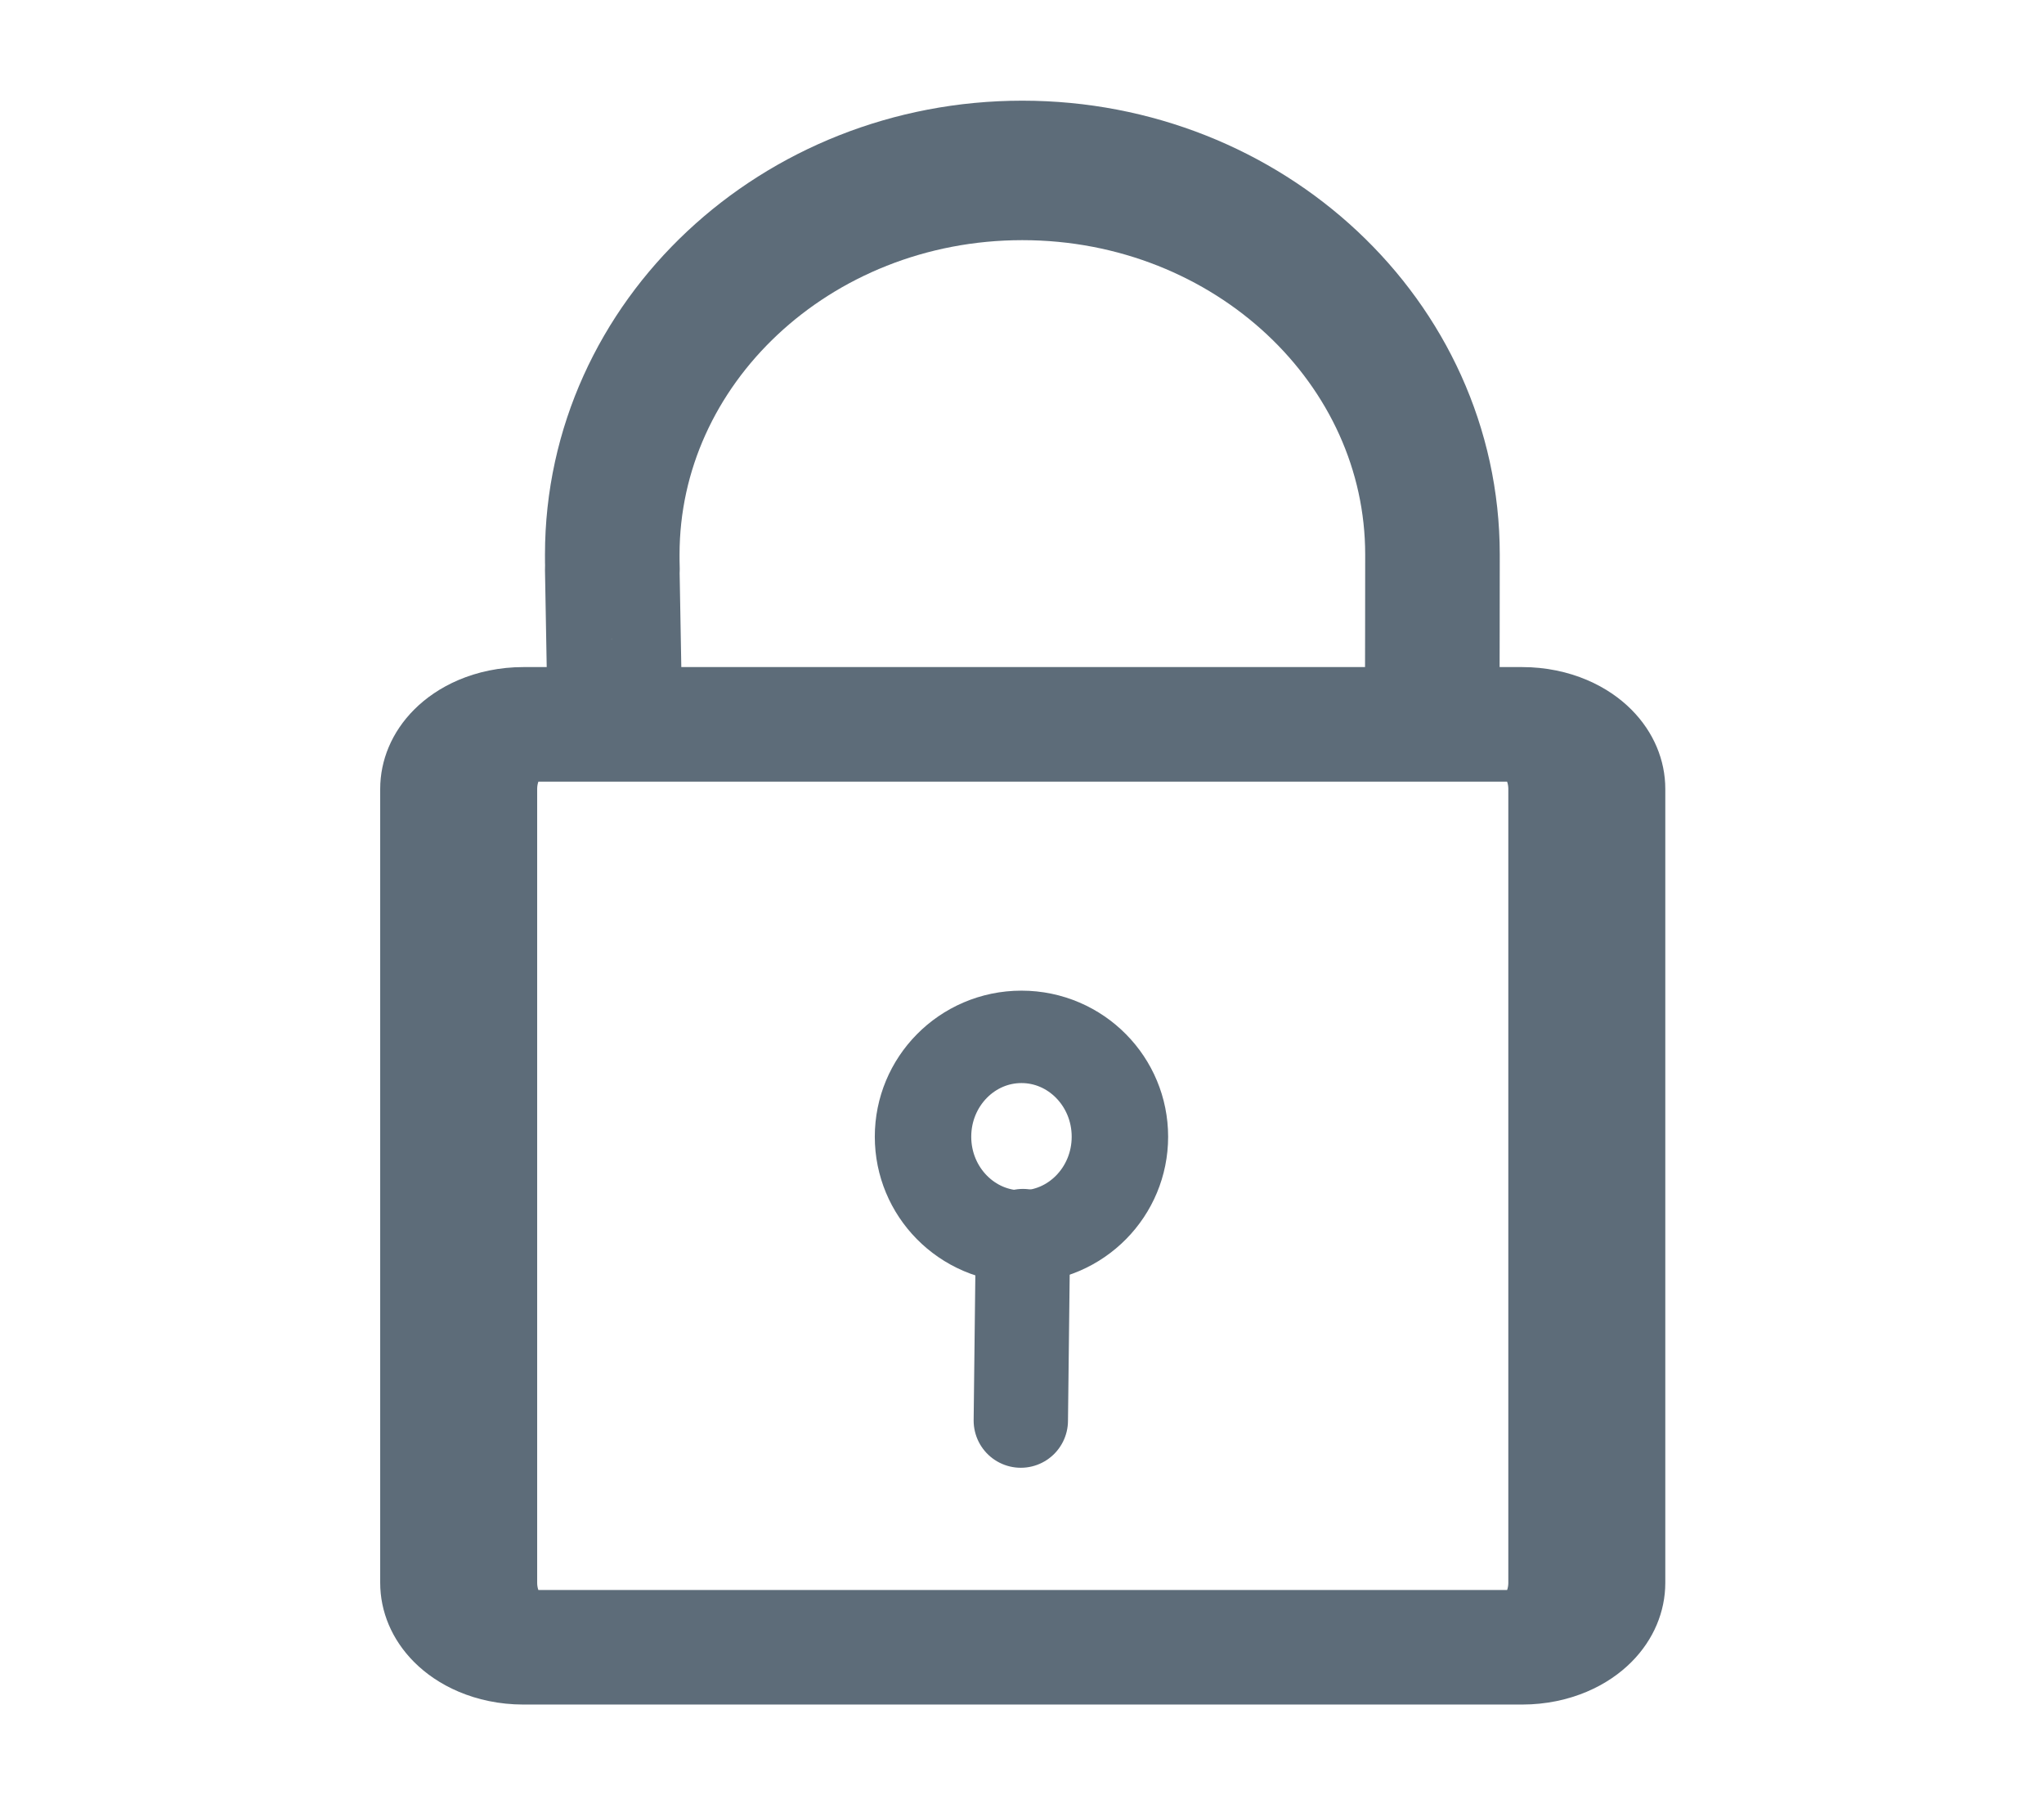 <svg width="100%" height="100%" viewBox="0 0 18 16" version="1.1" xmlns="http://www.w3.org/2000/svg" xmlns:xlink="http://www.w3.org/1999/xlink" xml:space="preserve" style="fill-rule:evenodd;clip-rule:evenodd;stroke-linecap:round;stroke-linejoin:round;stroke-miterlimit:1;"><g id="cert-dark" transform="matrix(0.903,0,0,0.903,0.877,0.602)"><g transform="matrix(1.472,0,0,1.074,-1.993,-0.603)"><path d="M11.207,7.104L11.207,14.31C11.207,14.634 11.016,14.896 10.779,14.896L4.161,14.896C3.925,14.896 3.733,14.634 3.733,14.31L3.733,7.104C3.733,6.78 3.925,6.517 4.161,6.517L10.779,6.517C11.016,6.517 11.207,6.78 11.207,7.104Z" style="fill:none;stroke:rgb(93,108,121);stroke-width:1.04px;"/></g><g transform="matrix(0.965,0,0,1,0.25,1.729)"><path d="M4.946,4.452L4.922,3.152L4.924,3.152C4.922,3.106 4.922,3.059 4.922,3.012C4.922,0.944 6.779,-0.734 9.066,-0.734C11.354,-0.734 13.211,0.944 13.211,3.012C13.211,3.059 13.21,4.423 13.208,4.47" style="fill:none;stroke:rgb(93,108,121);stroke-width:1.36px;"/></g><g transform="matrix(1.147,0,0,1.099,-1.468,-0.141)"><ellipse cx="9.118" cy="9.607" rx="0.837" ry="0.886" style="fill:none;stroke:rgb(93,108,121);stroke-width:0.82px;"/></g><g transform="matrix(1,0,0,1,0.01,1)"><path d="M8.995,10.386L8.974,12.185" style="fill:none;stroke:rgb(93,108,121);stroke-width:0.92px;"/></g></g></svg>
